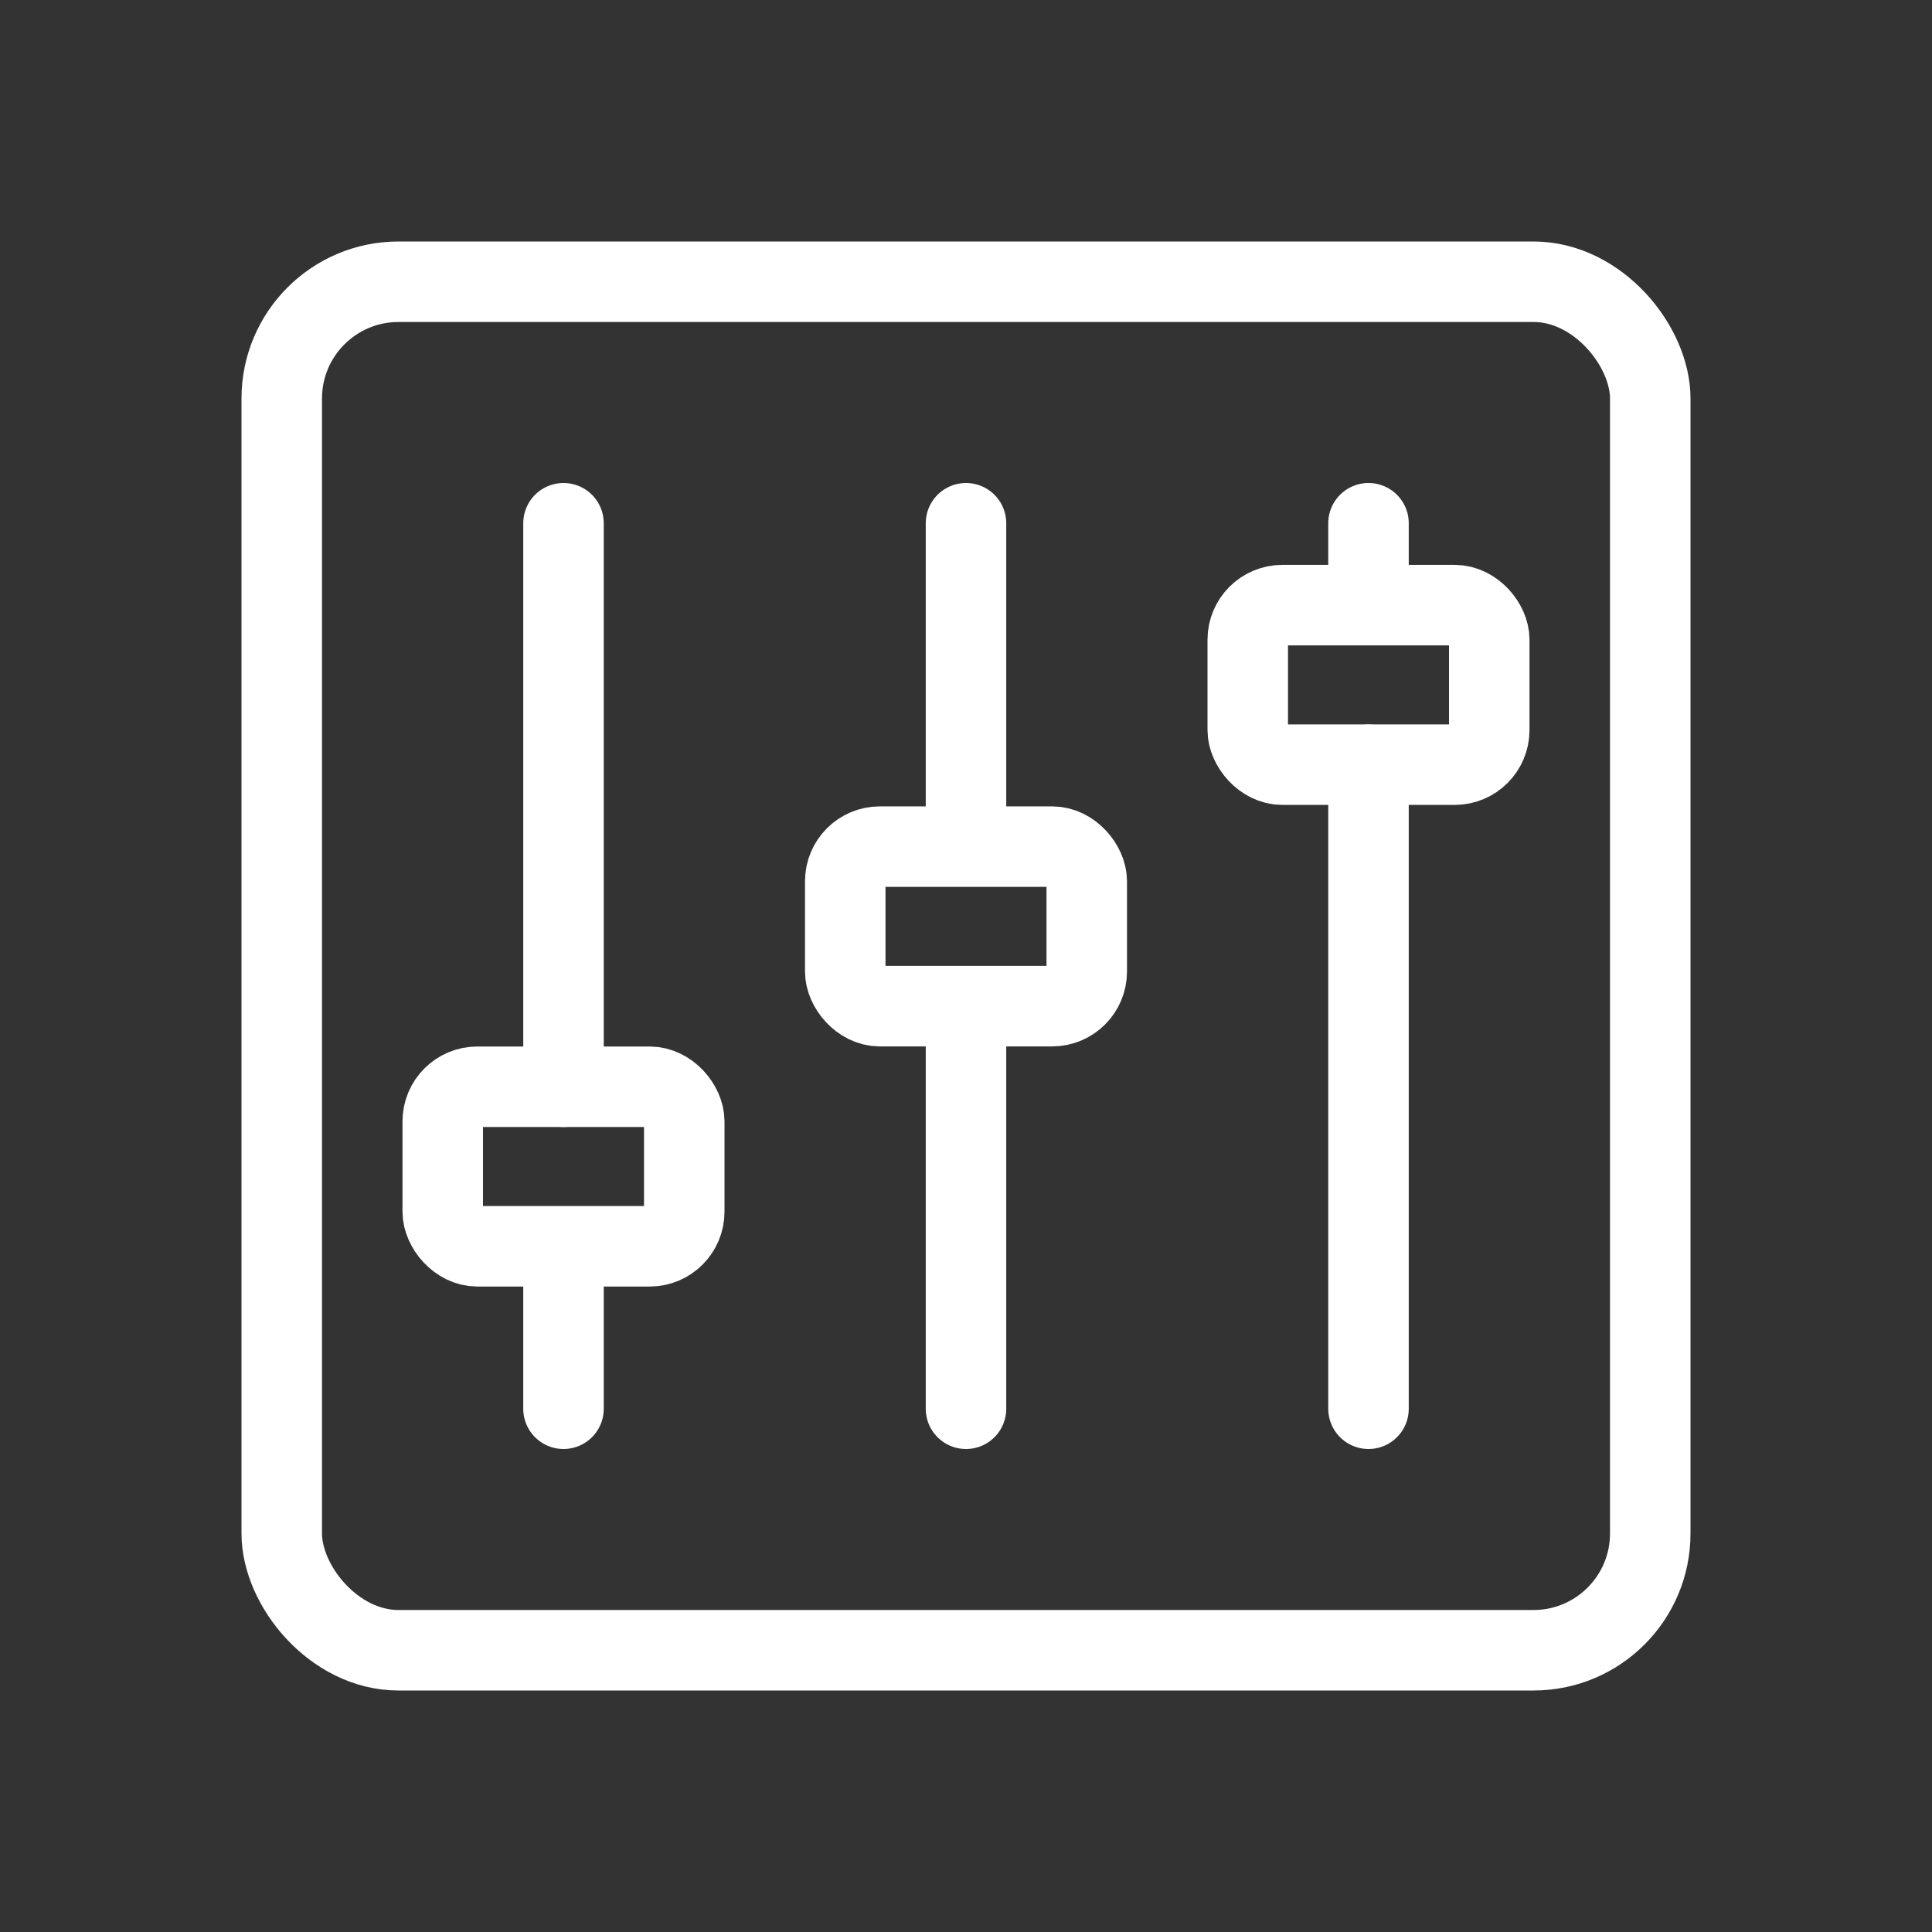<svg id="Icons_Indicators-_-System-Icons-_-control_panel-_-_333333" data-name="Icons+Indicators-/-System-Icons-/-control_panel-/-#333333" xmlns="http://www.w3.org/2000/svg" width="24" height="24" viewBox="0 0 24 24">
  <rect x="0" y="0" width="24" height="24" fill="#333333" stroke="none"/>
  <g id="control-panel">
    <rect id="Rectangle" width="24" height="24" fill="none"/>
    <rect id="Rectangle-2" data-name="Rectangle" width="17" height="17" rx="1.45" transform="translate(3.5 3.5)" fill="none" stroke="#fff" stroke-linecap="round" stroke-linejoin="round" stroke-width="1"/>
    <path id="Path" d="M12,10.5v-4" fill="none" stroke="#fff" stroke-linecap="round" stroke-linejoin="round" stroke-width="1" fill-rule="evenodd"/>
    <path id="Path-2" data-name="Path" d="M12,17.5v-5" fill="none" stroke="#fff" stroke-linecap="round" stroke-linejoin="round" stroke-width="1" fill-rule="evenodd"/>
    <rect id="Rectangle-3" data-name="Rectangle" width="3" height="1.982" rx="0.43" transform="translate(10.5 10.517)" fill="none" stroke="#fff" stroke-linecap="round" stroke-linejoin="round" stroke-width="1"/>
    <path id="Path-3" data-name="Path" d="M17,7.5v-1" fill="none" stroke="#fff" stroke-linecap="round" stroke-linejoin="round" stroke-width="1" fill-rule="evenodd"/>
    <path id="Path-4" data-name="Path" d="M17,17.5v-8" fill="none" stroke="#fff" stroke-linecap="round" stroke-linejoin="round" stroke-width="1" fill-rule="evenodd"/>
    <rect id="Rectangle-4" data-name="Rectangle" width="3" height="1.982" rx="0.43" transform="translate(15.5 7.517)" fill="none" stroke="#fff" stroke-linecap="round" stroke-linejoin="round" stroke-width="1"/>
    <path id="Path-5" data-name="Path" d="M7,15.5v2" fill="none" stroke="#fff" stroke-linecap="round" stroke-linejoin="round" stroke-width="1" fill-rule="evenodd"/>
    <path id="Path-6" data-name="Path" d="M7,6.5v7" fill="none" stroke="#fff" stroke-linecap="round" stroke-linejoin="round" stroke-width="1" fill-rule="evenodd"/>
    <rect id="Rectangle-5" data-name="Rectangle" width="3" height="1.982" rx="0.43" transform="translate(5.5 13.5)" fill="none" stroke="#fff" stroke-linecap="round" stroke-linejoin="round" stroke-width="1"/>
  </g>
</svg>
